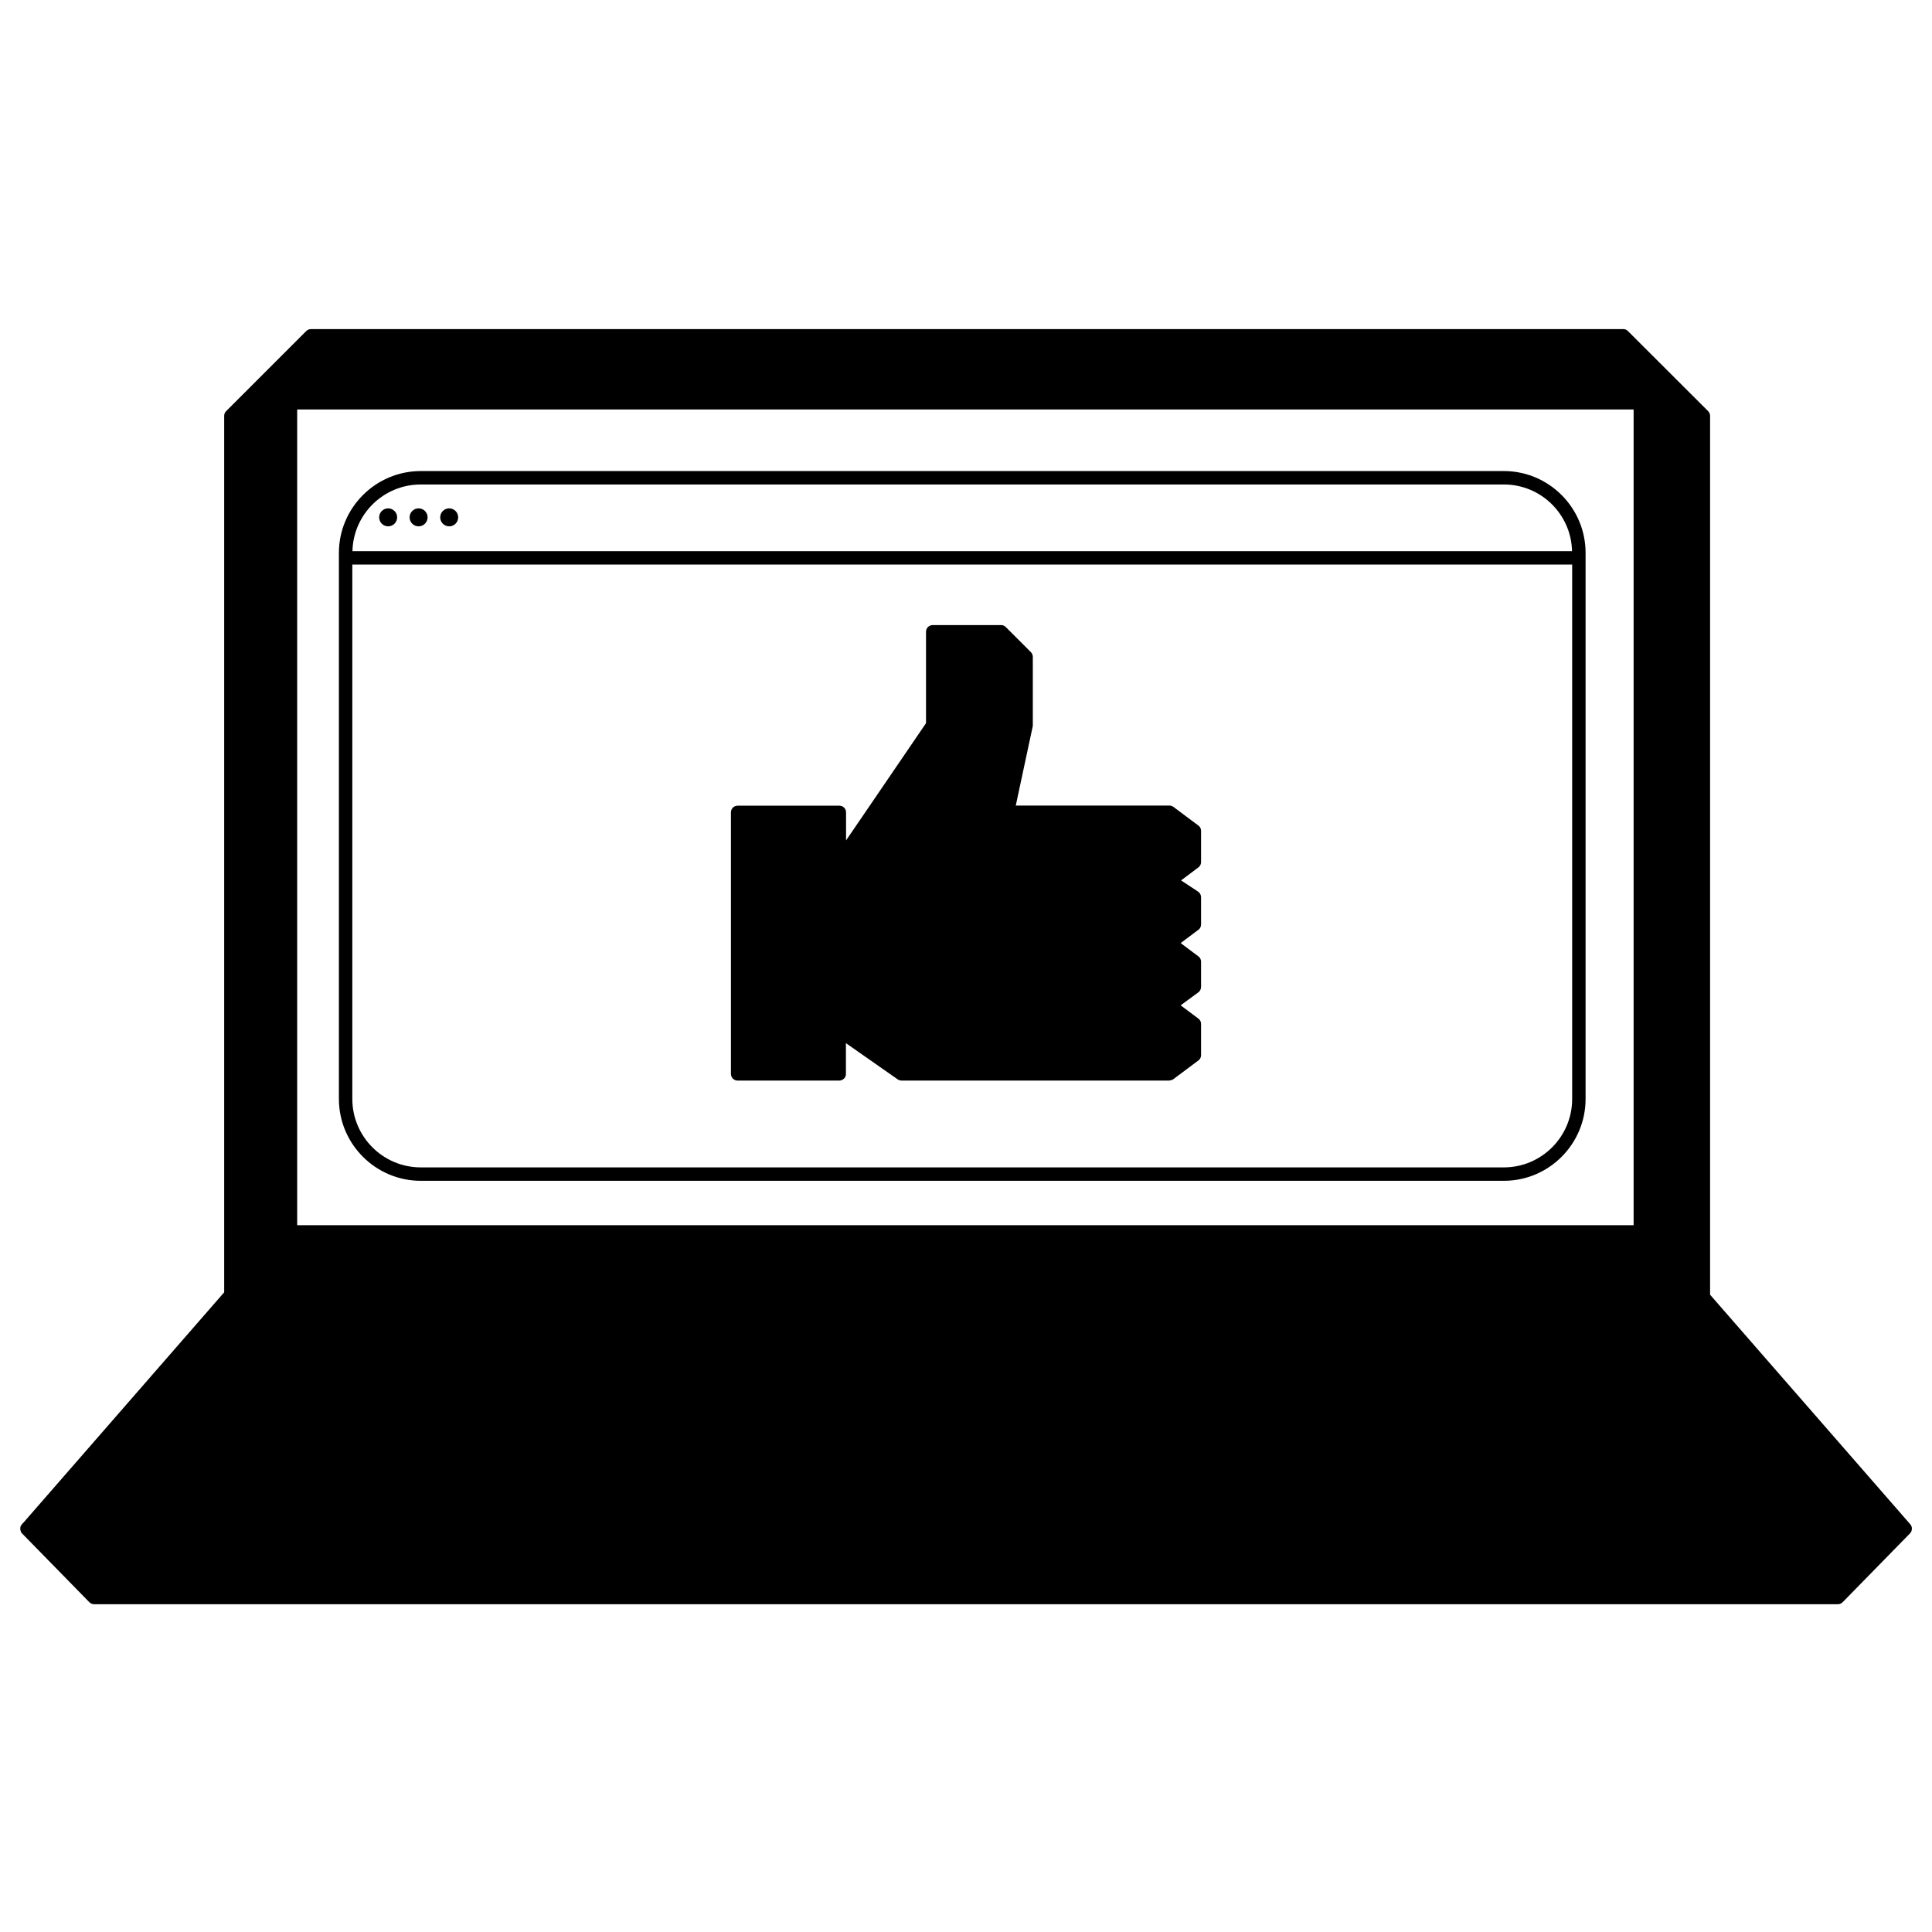 <svg xmlns="http://www.w3.org/2000/svg" viewBox="0 0 144 144"><path d="m126.95,96.67V30.99l-5.96-5.96H23.18l-5.97,5.96v65.52l-15.19,17.42h-.02l5.01,5.13h129.98l5.01-5.13-15.05-17.26ZM21.65,30.02h100.61v61.81H21.65V30.02Z" class="sgmaincolor"/><g id="uuid-96ce47a8-be20-4068-89af-38226ad82fb5"><path d="m1.64,113.6s-.08.08-.1.14c-.06.13-.05.28.02.4-.08-.18-.05-.39.08-.54Z"/></g><g id="uuid-d228ff1e-58fa-4b8e-8f04-fbd3404ef1e6"><path d="m142.48,113.79s-.01-.03-.02-.05c-.02-.05-.05-.09-.08-.13h0s-14.92-17.11-14.92-17.11V30.99c0-.13-.06-.26-.15-.35l-5.97-5.96c-.09-.1-.22-.15-.35-.15H23.18c-.14,0-.26.05-.36.15l-5.96,5.96c-.1.09-.15.22-.15.35v65.33L1.72,113.52s-.06.05-.08.09c-.13.15-.16.36-.08.54,0,.05.04.1.08.14l5.02,5.13c.09.09.22.15.35.15h129.98c.13,0,.26-.06.35-.15l5.02-5.13s.01-.01.02-.02c.03-.04.06-.08.08-.13h0c.03-.07.04-.14.04-.2,0-.05,0-.09-.02-.14ZM17.71,31.21l5.67-5.67h97.4l5.68,5.67v64.47H17.71V31.21Zm119.07,87.36H7.22l-4.03-4.13h55.02l1.29,1.28h24.39l1.29-1.28h55.63l-4.03,4.13Zm-95.65-5.13l4.71-7.48h53.53l3.61,7.48h-61.85Zm62.96,0l-3.86-8h23.48l-4.55-5.88H24.84l-4.55,5.88h24.7l-5.04,8H3.12l14.04-16.1h109.7l14.04,16.1h-36.81Z"/></g><g id="uuid-6f3067a0-0c9f-4f36-911b-f5d1cbeca128"><path d="m122.26,92.32H21.65c-.28,0-.5-.22-.5-.5V30.02c0-.28.22-.5.5-.5h100.61c.28,0,.5.22.5.5v61.8c0,.28-.22.5-.5.5Zm-100.11-1h99.61V30.52H22.15v60.8Z"/></g><path d="m112.09,35.11H31.36c-3.36,0-6.1,2.74-6.1,6.1v40.7c0,3.36,2.74,6.1,6.1,6.1h80.73c3.36,0,6.09-2.74,6.09-6.1v-40.7c0-3.36-2.73-6.1-6.09-6.1Zm-80.73,1h80.73c2.77,0,5.02,2.22,5.08,4.97H26.27c.06-2.75,2.32-4.97,5.09-4.97Zm85.82,45.8c0,2.81-2.28,5.1-5.09,5.1H31.36c-2.81,0-5.1-2.29-5.1-5.1v-39.83h90.92v39.83Z"/><g id="uuid-b8289759-615a-473b-8063-505498cd044e"><path d="m29.6,38.56c0,.37-.3.67-.67.67-.37,0-.67-.3-.67-.67,0-.37.3-.67.67-.67.37,0,.67.3.67.67h0"/></g><g id="uuid-c73acad5-f168-4514-aac7-2ead77ed4c31"><path d="m31.87,38.56c0,.37-.3.67-.67.67-.37,0-.67-.3-.67-.67,0-.37.3-.67.67-.67.37,0,.67.3.67.67h0"/></g><g id="uuid-1af67385-42e2-4037-8da0-aed40824027f"><path d="m34.15,38.56c0,.37-.3.67-.67.67-.37,0-.67-.3-.67-.67,0-.37.3-.67.67-.67.37,0,.67.3.67.67h0"/></g><g id="uuid-684cef90-c8e5-4cb3-8ab0-efa772e65a95"><path d="m132.47,108.76s-.08.08-.1.14c-.06.13-.05.28.02.4-.08-.18-.05-.39.08-.54Z"/></g><line x1="83.42" y1="24.43" x2="78.25" y2="24.88" fill="none"/><path d="m54.99,60.55h7.57v3.71l6.96-10.21v-6.96h5.1l1.86,1.86v5.1l-1.39,6.5h12.07l1.86,1.39v2.32l-1.86,1.39,1.86,1.22v2.03l-1.86,1.39,1.86,1.39v1.88l-1.86,1.37,1.86,1.39v2.32l-1.86,1.39h-19.96l-4.65-3.25v3.25s-7.56,0-7.56,0v-19.49Z" class="sgmaincolor"/><path d="m87.16,80.54h-19.96c-.1,0-.2-.03-.29-.09l-3.86-2.7v2.29c0,.13-.04.26-.14.35s-.22.15-.35.15h-7.58c-.28,0-.5-.22-.5-.5v-19.49c0-.28.22-.5.5-.5h7.58c.28,0,.5.22.5.5v2.09l5.96-8.74v-6.81c0-.28.22-.5.5-.5h5.1c.13,0,.26.05.35.15l1.86,1.86c.09.09.15.22.15.35v5.1s0,.07-.01.1l-1.26,5.89h11.45c.11,0,.21.04.3.1l1.86,1.39c.13.09.2.24.2.4v2.32c0,.16-.07.31-.2.4l-1.29.97,1.26.83c.14.09.23.25.23.42v2.03c0,.16-.07.31-.2.4l-1.32.99,1.32.99c.13.09.2.24.2.4v1.88c0,.16-.08.31-.2.4l-1.32.97,1.32.99c.13.09.2.24.2.4v2.32c0,.16-.07.31-.2.4l-1.86,1.39c-.09.06-.19.1-.3.1Zm-19.8-1h19.63l1.52-1.14v-1.82l-1.66-1.24c-.13-.09-.2-.24-.2-.4s.08-.31.2-.4l1.65-1.22v-1.38l-1.66-1.24c-.13-.09-.2-.24-.2-.4s.07-.31.2-.4l1.66-1.24v-1.51l-1.63-1.07c-.14-.09-.22-.24-.23-.4,0-.16.07-.32.2-.42l1.66-1.24v-1.82l-1.52-1.14h-11.9c-.15,0-.29-.07-.39-.19-.09-.12-.13-.27-.1-.42l1.38-6.45v-4.84l-1.56-1.56h-4.4v6.46c0,.1-.03.2-.09.28l-6.96,10.21c-.12.18-.35.26-.56.2-.21-.06-.35-.26-.35-.48v-3.21h-6.58v18.49h6.57v-2.75c0-.19.09-.36.26-.44.16-.09.37-.07.52.03l4.52,3.16Z"/><path d="m62.56,77.3c-.28,0-.5-.22-.5-.5v-12.53c0-.28.22-.5.5-.5s.5.22.5.5v12.53c0,.28-.22.5-.5.5Z"/><path d="m87.16,66.16h-1.39c-.28,0-.5-.22-.5-.5s.22-.5.5-.5h1.39c.28,0,.5.22.5.5s-.22.5-.5.5Z"/><path d="m87.16,70.8h-1.39c-.28,0-.5-.22-.5-.5s.22-.5.5-.5h1.39c.28,0,.5.22.5.5s-.22.5-.5.5Z"/><path d="m87.16,75.44h-1.39c-.28,0-.5-.22-.5-.5s.22-.5.5-.5h1.39c.28,0,.5.22.5.5s-.22.5-.5.5Z"/></svg>
